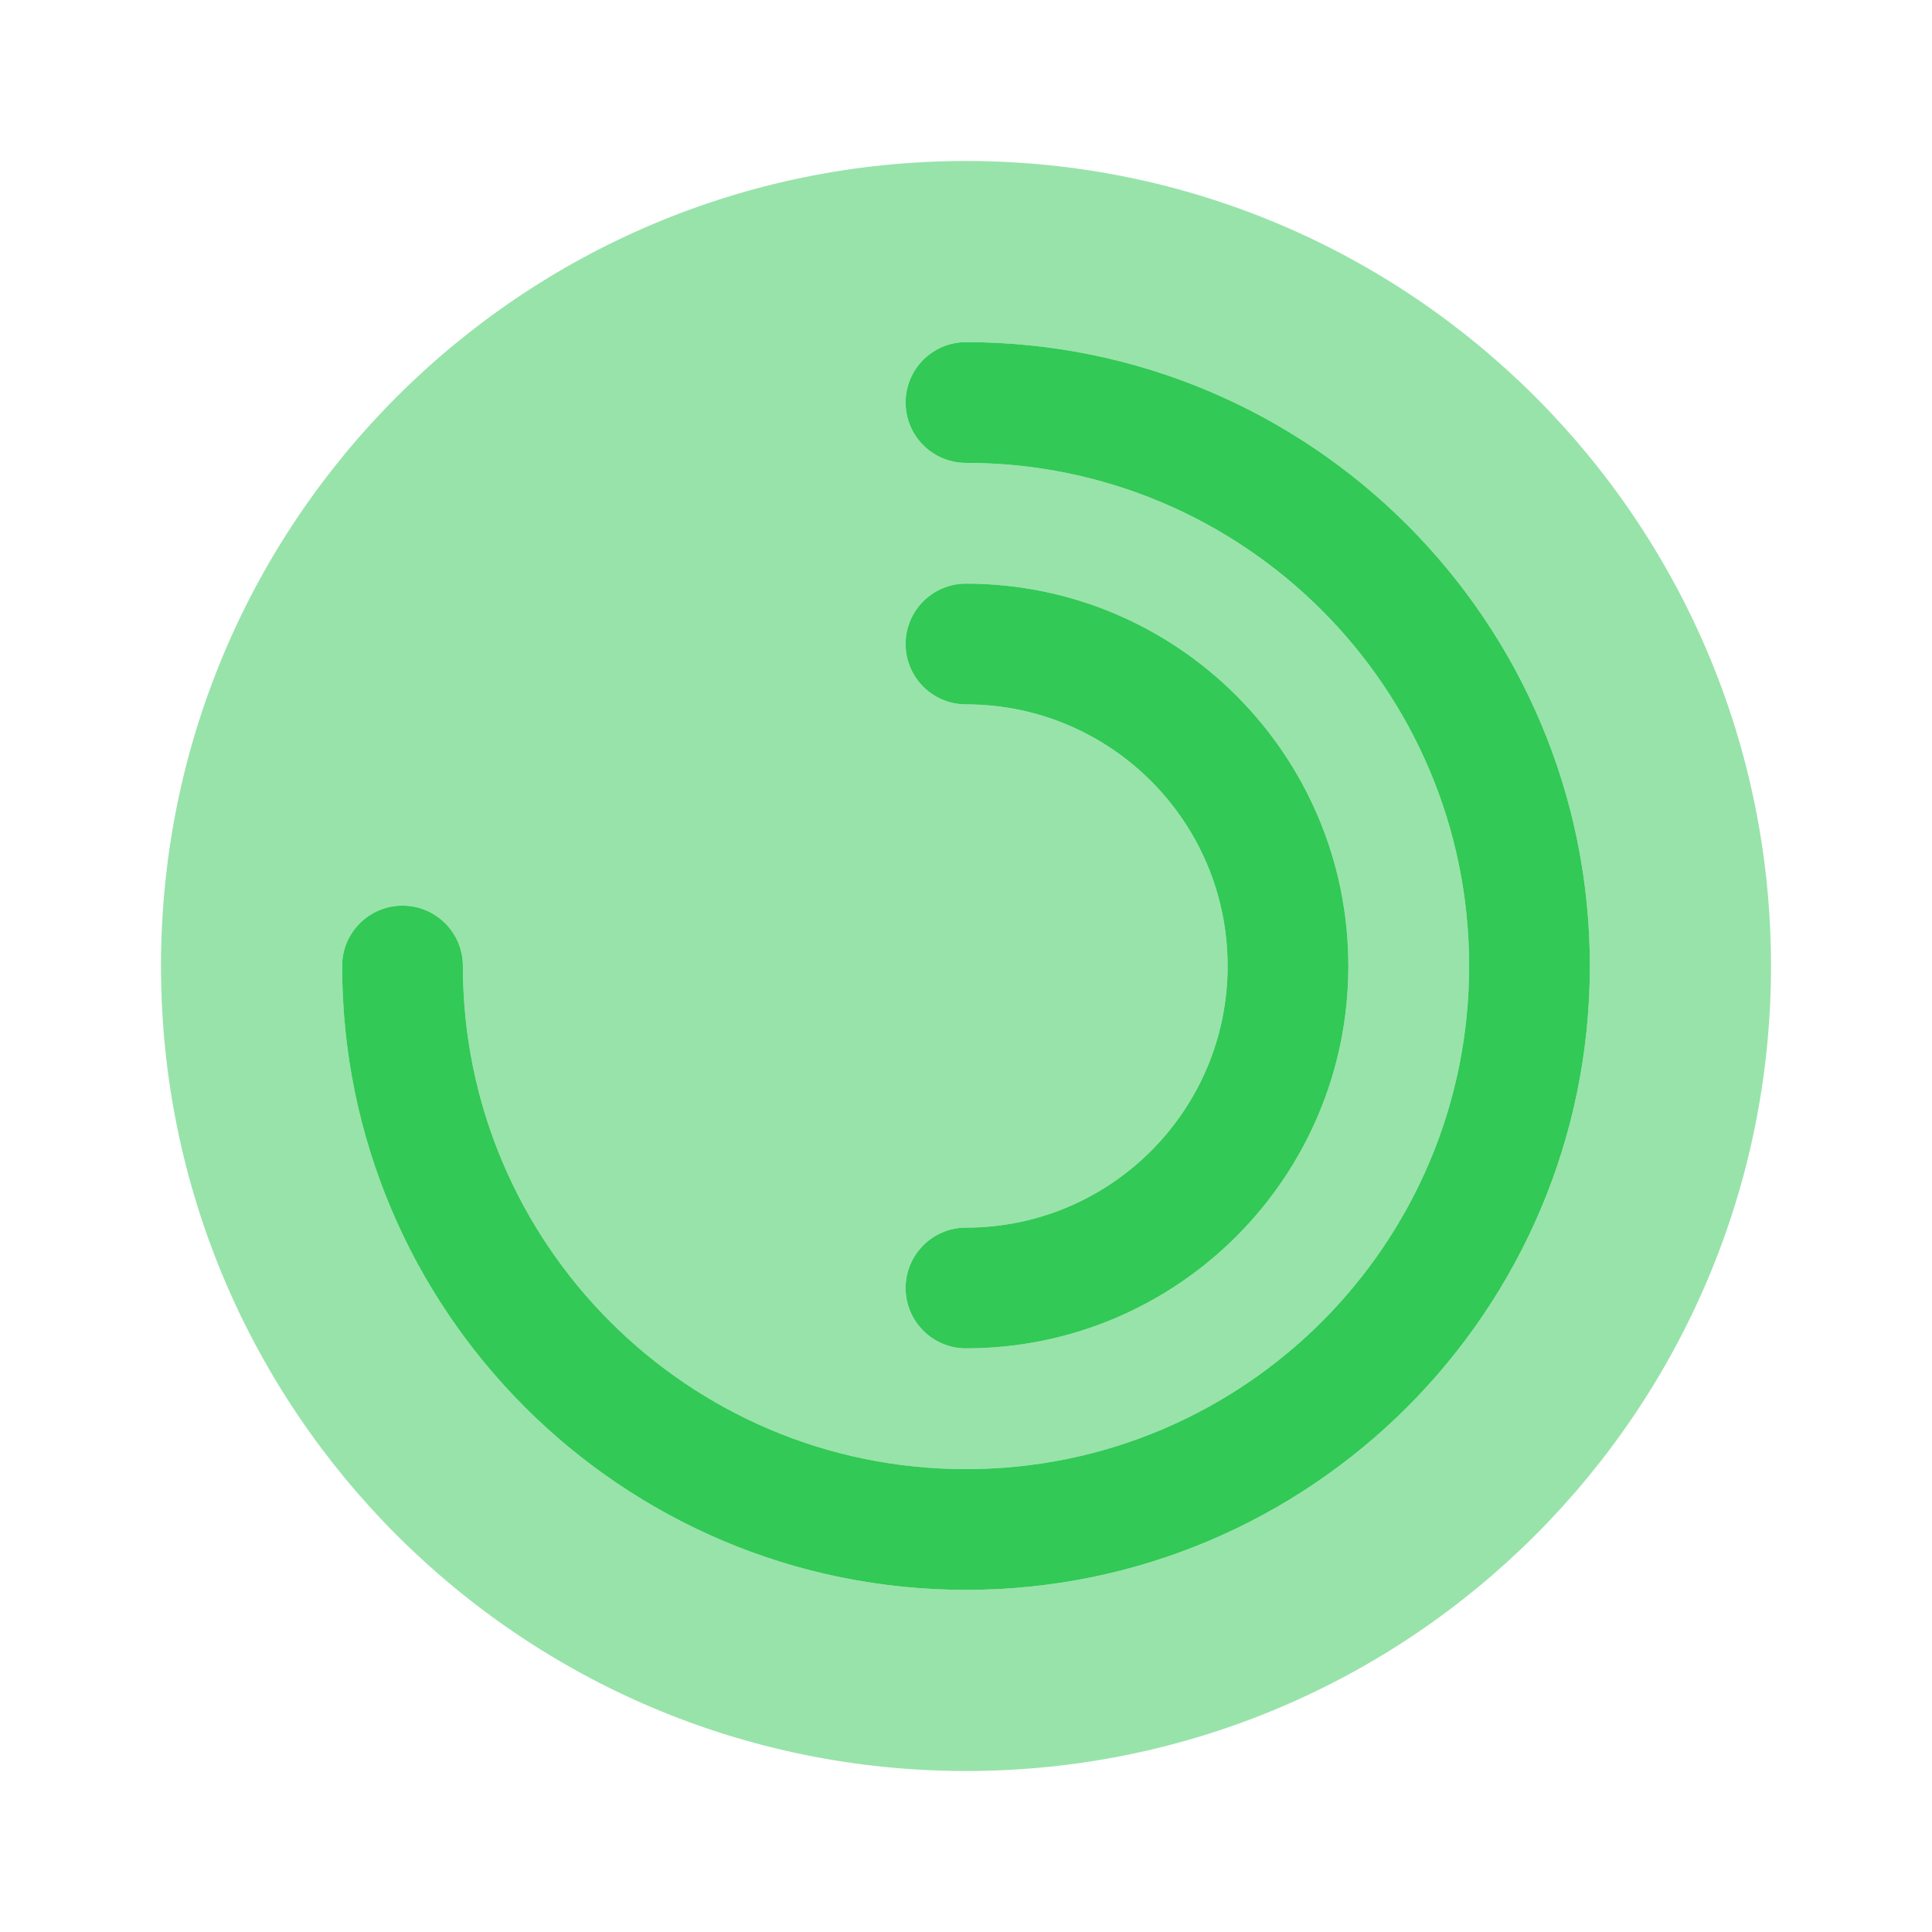 <svg width="70" height="70" viewBox="0 0 70 70" fill="none" xmlns="http://www.w3.org/2000/svg">
<path opacity="0.5" fill-rule="evenodd" clip-rule="evenodd" d="M5.833 35C5.833 18.892 18.892 5.833 35 5.833C51.108 5.833 64.167 18.892 64.167 35C64.167 51.108 51.108 64.167 35 64.167C18.892 64.167 5.833 51.108 5.833 35ZM32.812 14.584C32.812 13.375 33.792 12.396 35 12.396C47.484 12.396 57.604 22.516 57.604 35C57.604 47.484 47.484 57.604 35 57.604C22.516 57.604 12.396 47.484 12.396 35C12.396 33.792 13.375 32.813 14.583 32.813C15.791 32.813 16.771 33.792 16.771 35C16.771 45.068 24.932 53.229 35 53.229C45.068 53.229 53.229 45.068 53.229 35C53.229 24.933 45.068 16.771 35 16.771C33.792 16.771 32.812 15.792 32.812 14.584ZM35 21.146C33.792 21.146 32.812 22.125 32.812 23.334C32.812 24.542 33.792 25.521 35 25.521C40.235 25.521 44.479 29.765 44.479 35C44.479 40.235 40.235 44.479 35 44.479C33.792 44.479 32.812 45.459 32.812 46.667C32.812 47.875 33.792 48.854 35 48.854C42.651 48.854 48.854 42.652 48.854 35C48.854 27.349 42.651 21.146 35 21.146Z" fill="#32C956"/>
<path d="M32.812 14.584C32.812 13.375 33.792 12.396 35 12.396C47.484 12.396 57.604 22.516 57.604 35C57.604 47.484 47.484 57.604 35 57.604C22.516 57.604 12.396 47.484 12.396 35C12.396 33.792 13.375 32.813 14.583 32.813C15.791 32.813 16.771 33.792 16.771 35C16.771 45.068 24.932 53.229 35 53.229C45.068 53.229 53.229 45.068 53.229 35C53.229 24.933 45.068 16.771 35 16.771C33.792 16.771 32.812 15.792 32.812 14.584Z" fill="#32C956"/>
<path d="M35 21.146C33.792 21.146 32.812 22.125 32.812 23.334C32.812 24.542 33.792 25.521 35 25.521C40.235 25.521 44.479 29.765 44.479 35C44.479 40.235 40.235 44.479 35 44.479C33.792 44.479 32.812 45.459 32.812 46.667C32.812 47.875 33.792 48.854 35 48.854C42.651 48.854 48.854 42.652 48.854 35C48.854 27.349 42.651 21.146 35 21.146Z" fill="#32C956"/>
</svg>

